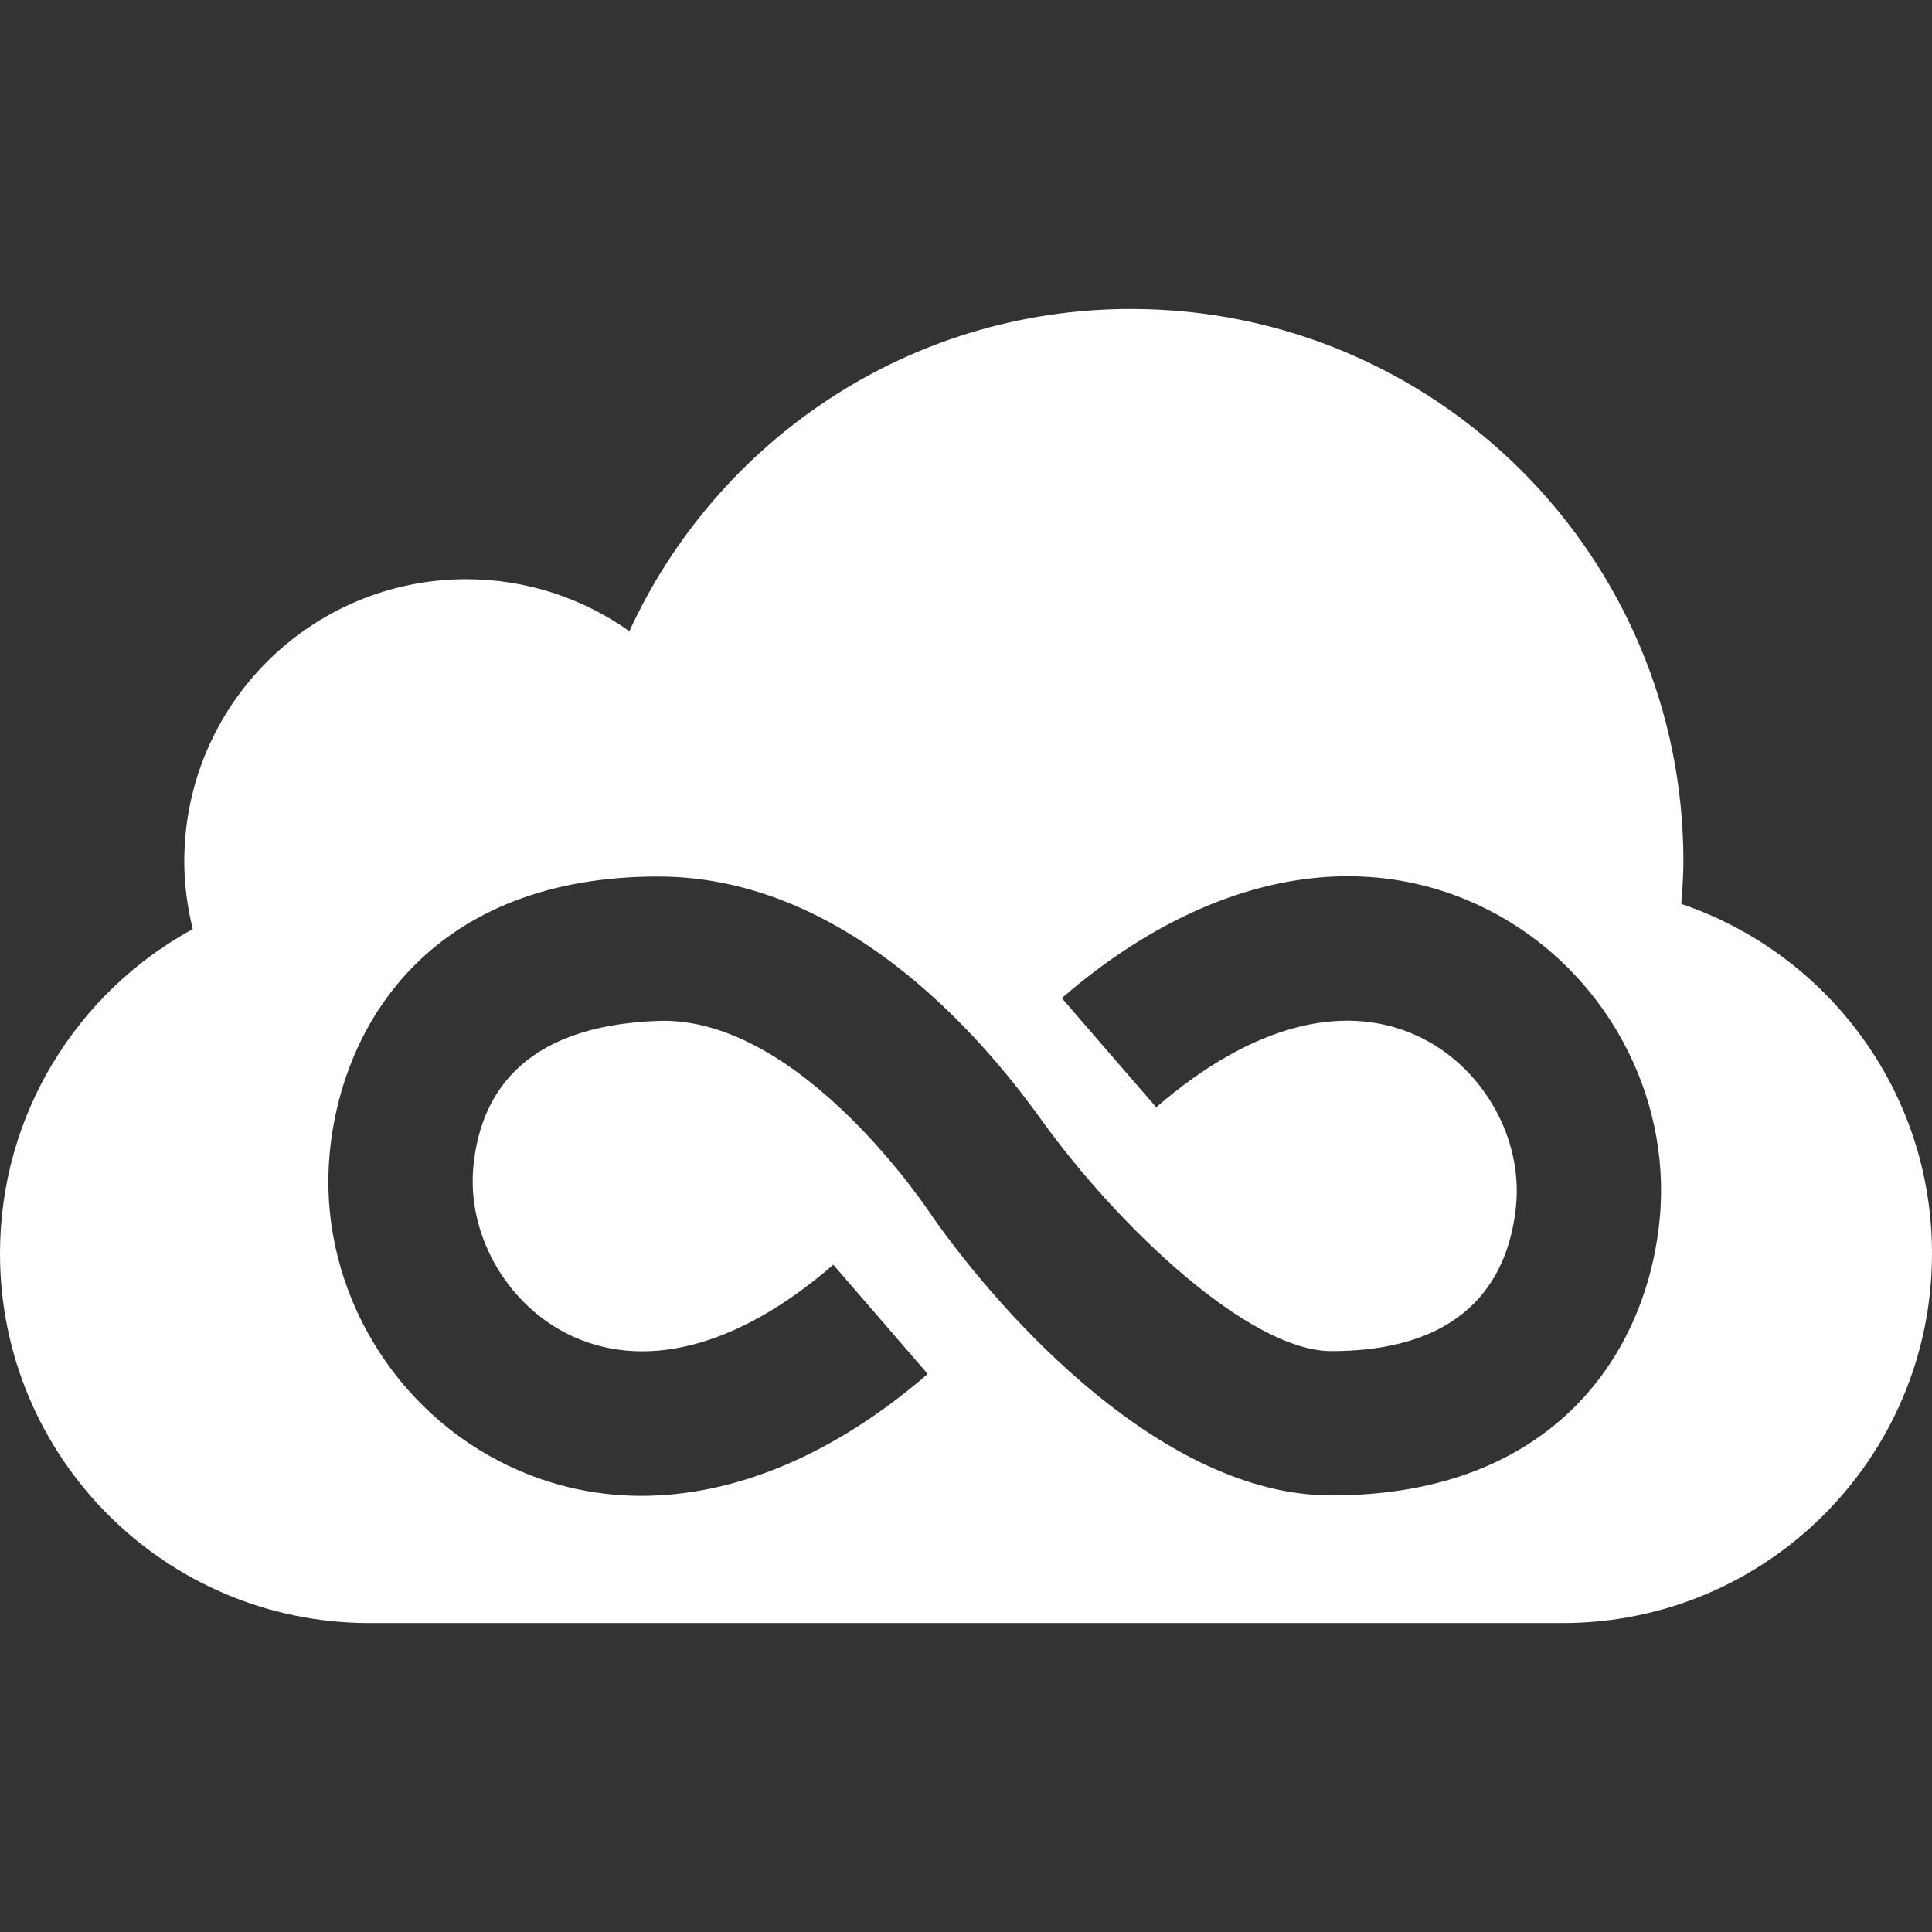 <?xml version="1.0" encoding="iso-8859-1"?>
<!-- Generator: Adobe Illustrator 16.0.0, SVG Export Plug-In . SVG Version: 6.00 Build 0)  -->
<!DOCTYPE svg PUBLIC "-//W3C//DTD SVG 1.1//EN" "http://www.w3.org/Graphics/SVG/1.1/DTD/svg11.dtd">
<svg version="1.1" id="Capa_1" xmlns="http://www.w3.org/2000/svg" xmlns:xlink="http://www.w3.org/1999/xlink" x="0px" y="0px"
	 width="31.211px" height="31.211px" viewBox="0 0 31.211 31.211" style="enable-background:new 0 0 31.211 31.211;"
	 xml:space="preserve" fill="#ffffff">
<rect x="0" y="0" width="31.211" height="31.211" fill="#333333" stroke="none"/>
<g>
	<path d="M27.16,14.602c0.018-0.229,0.035-0.455,0.035-0.687c0-4.929-3.996-8.924-8.924-8.924c-3.599,0-6.694,2.137-8.104,5.206
		c-0.743-0.526-1.65-0.84-2.632-0.84c-2.518,0-4.558,2.041-4.558,4.559c0,0.377,0.051,0.742,0.137,1.093
		C1.259,16.022,0,17.988,0,20.251c0,3.297,2.672,5.969,5.968,5.969s16.853,0,19.275,0c3.296,0,5.968-2.672,5.968-5.969
		C31.213,17.625,29.516,15.401,27.16,14.602z M26.812,19.69c-0.204,2.158-1.705,4.468-5.303,4.468c-2.721,0-5.309-2.89-6.438-4.493
		c-0.003-0.005-2.109-3.257-4.44-3.173c-2.28,0.082-2.881,1.281-2.984,2.356c-0.102,1.074,0.512,2.18,1.493,2.687
		c1.232,0.632,2.767,0.244,4.322-1.104l1.525,1.765c-1.502,1.3-3.104,1.968-4.623,1.969c-0.796,0-1.569-0.184-2.293-0.557
		c-1.834-0.946-2.938-2.946-2.745-4.978c0.204-2.16,1.706-4.47,5.304-4.47c3.211,0,5.467,2.922,6.202,3.942
		c1.217,1.693,3.34,3.725,4.676,3.725c2.282,0,2.881-1.283,2.984-2.357c0.102-1.073-0.512-2.18-1.493-2.686
		c-1.231-0.632-2.766-0.243-4.321,1.104l-1.525-1.764c2.291-1.981,4.811-2.496,6.916-1.411
		C25.903,15.658,27.006,17.658,26.812,19.69z"/>
</g>
<g>
</g>
<g>
</g>
<g>
</g>
<g>
</g>
<g>
</g>
<g>
</g>
<g>
</g>
<g>
</g>
<g>
</g>
<g>
</g>
<g>
</g>
<g>
</g>
<g>
</g>
<g>
</g>
<g>
</g>
</svg>
